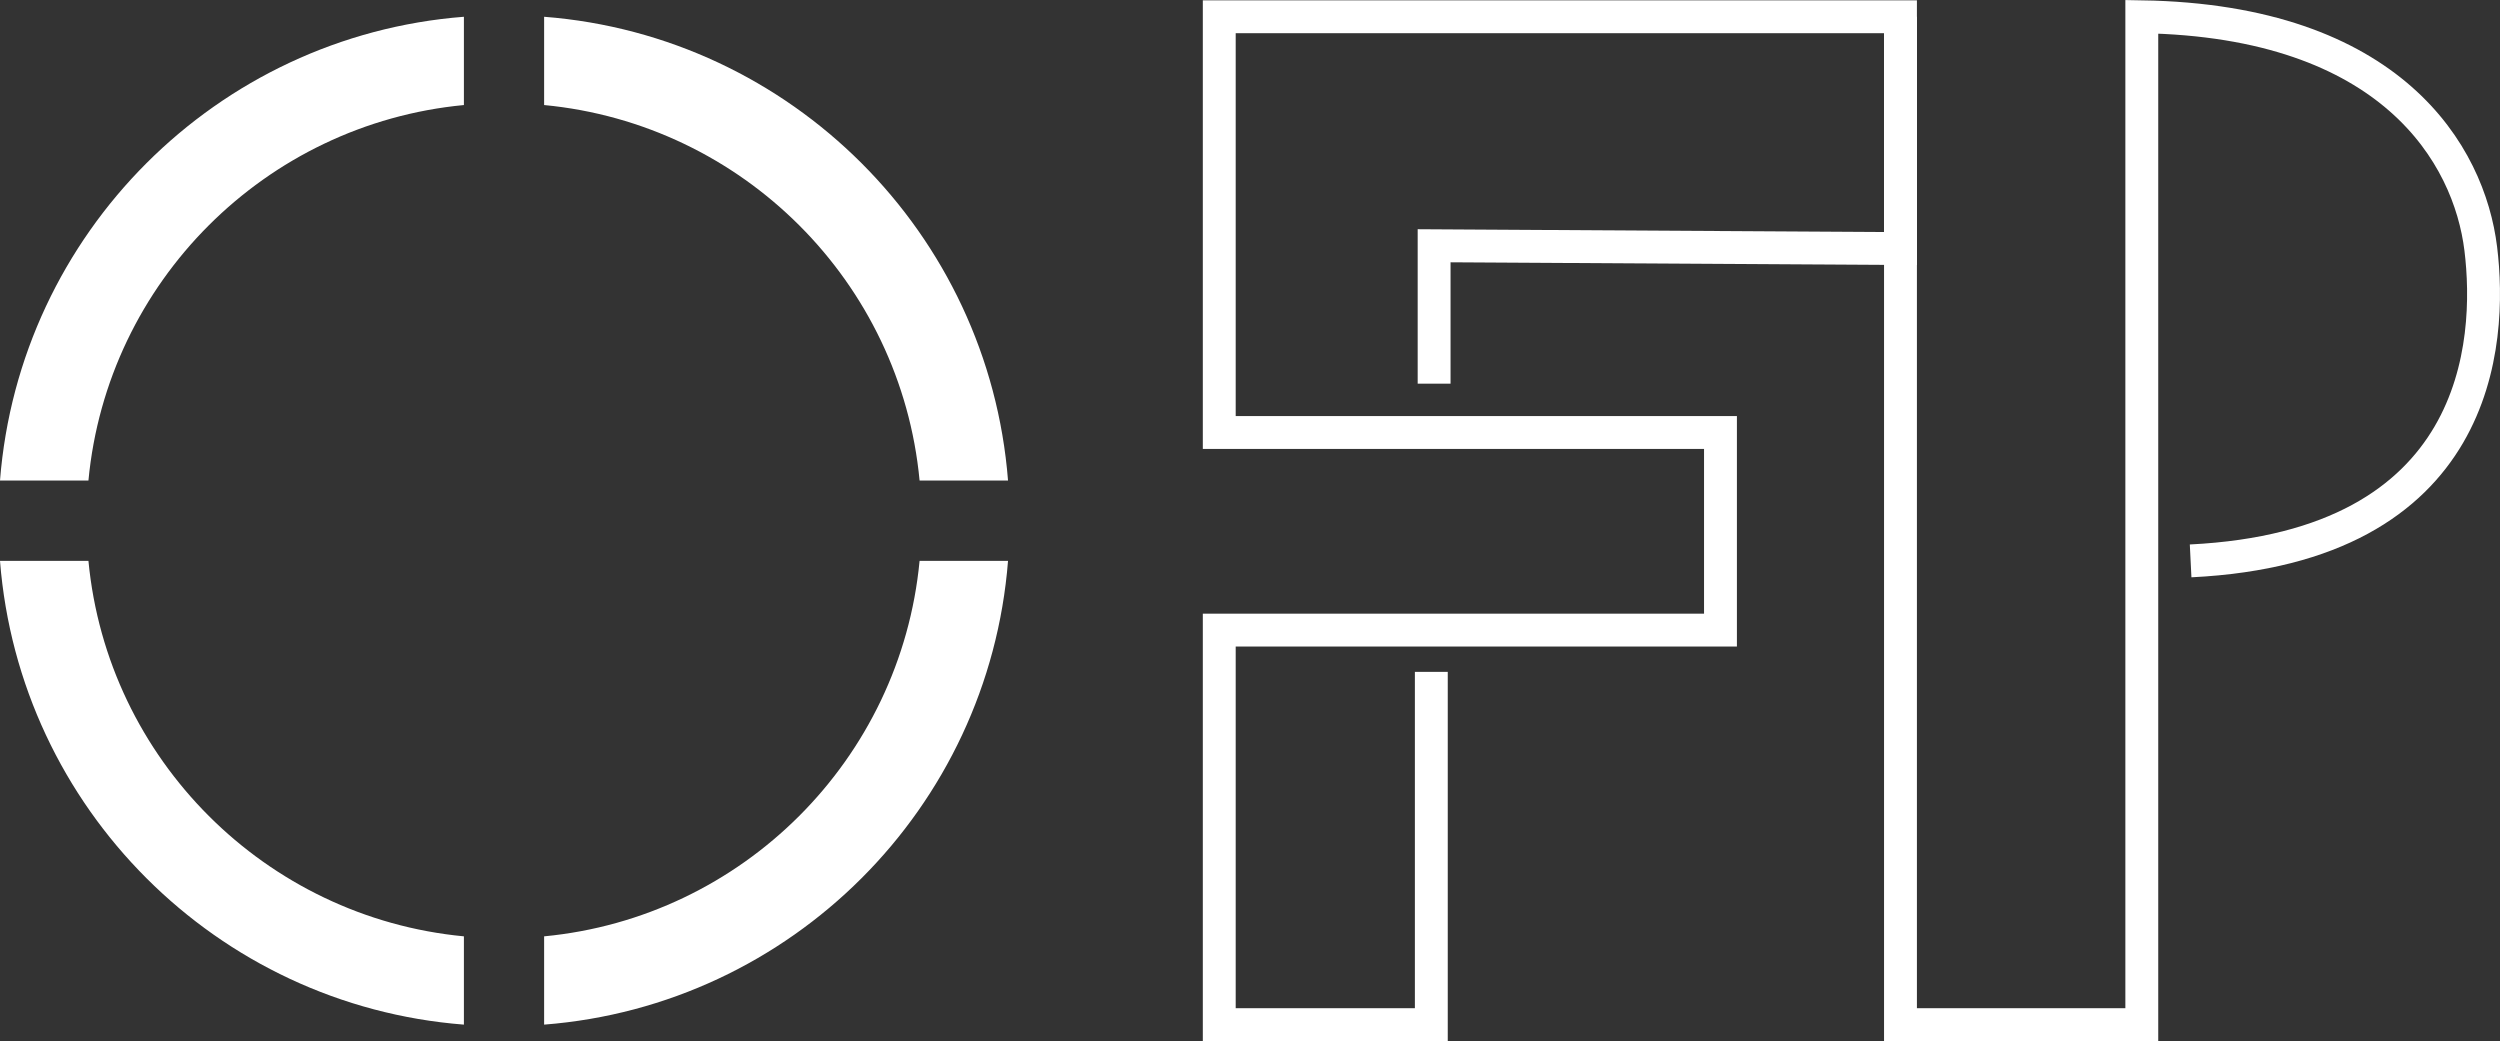 <?xml version="1.0" encoding="UTF-8"?>
<svg xmlns="http://www.w3.org/2000/svg" viewBox="0 0 152.08 63.33">
  <rect x="0" y="0" width="152.08" height="63.33" fill="#333333" stroke="none"/>
  <defs>
    <style>
      .cls-1 {
        fill: #fff;
      }

      .cls-2 {
        fill: none;
        stroke: #fff;
        stroke-miterlimit: 10;
        stroke-width: 2px;
      }
    </style>
  </defs>
  <g id="Layer_1" data-name="Layer 1">
    <polyline class="cls-2" points="87.07 40.87 87.07 62.33 74.17 62.33 74.17 38.33 104.66 38.33 104.66 26.31 74.17 26.31 74.17 1.02 115.61 1.02 115.61 15.12 87.24 14.95 87.24 23.34"/>
    <path class="cls-2" d="M115.61,1.02V62.33h14.68V1.02c15.2,.25,19.92,8.39,20.62,14.11s0,18.12-17.65,18.99"/>
  </g>
  <g id="Layer_2" data-name="Layer 2">
    <path class="cls-1" d="M0,29.23H5.38C6.52,17.15,16.14,7.54,28.22,6.39V1.02C13.18,2.19,1.18,14.19,0,29.23ZM33.1,1.02V6.39c12.08,1.15,21.7,10.76,22.84,22.84h5.38c-1.18-15.04-13.18-27.04-28.22-28.21Zm22.84,33.1c-1.15,12.08-10.77,21.69-22.84,22.84v5.37c15.04-1.17,27.04-13.17,28.22-28.21h-5.38Zm-50.56,0H0c1.18,15.04,13.18,27.04,28.22,28.21v-5.37c-12.07-1.15-21.69-10.76-22.84-22.84Z"/>
  </g>
</svg>